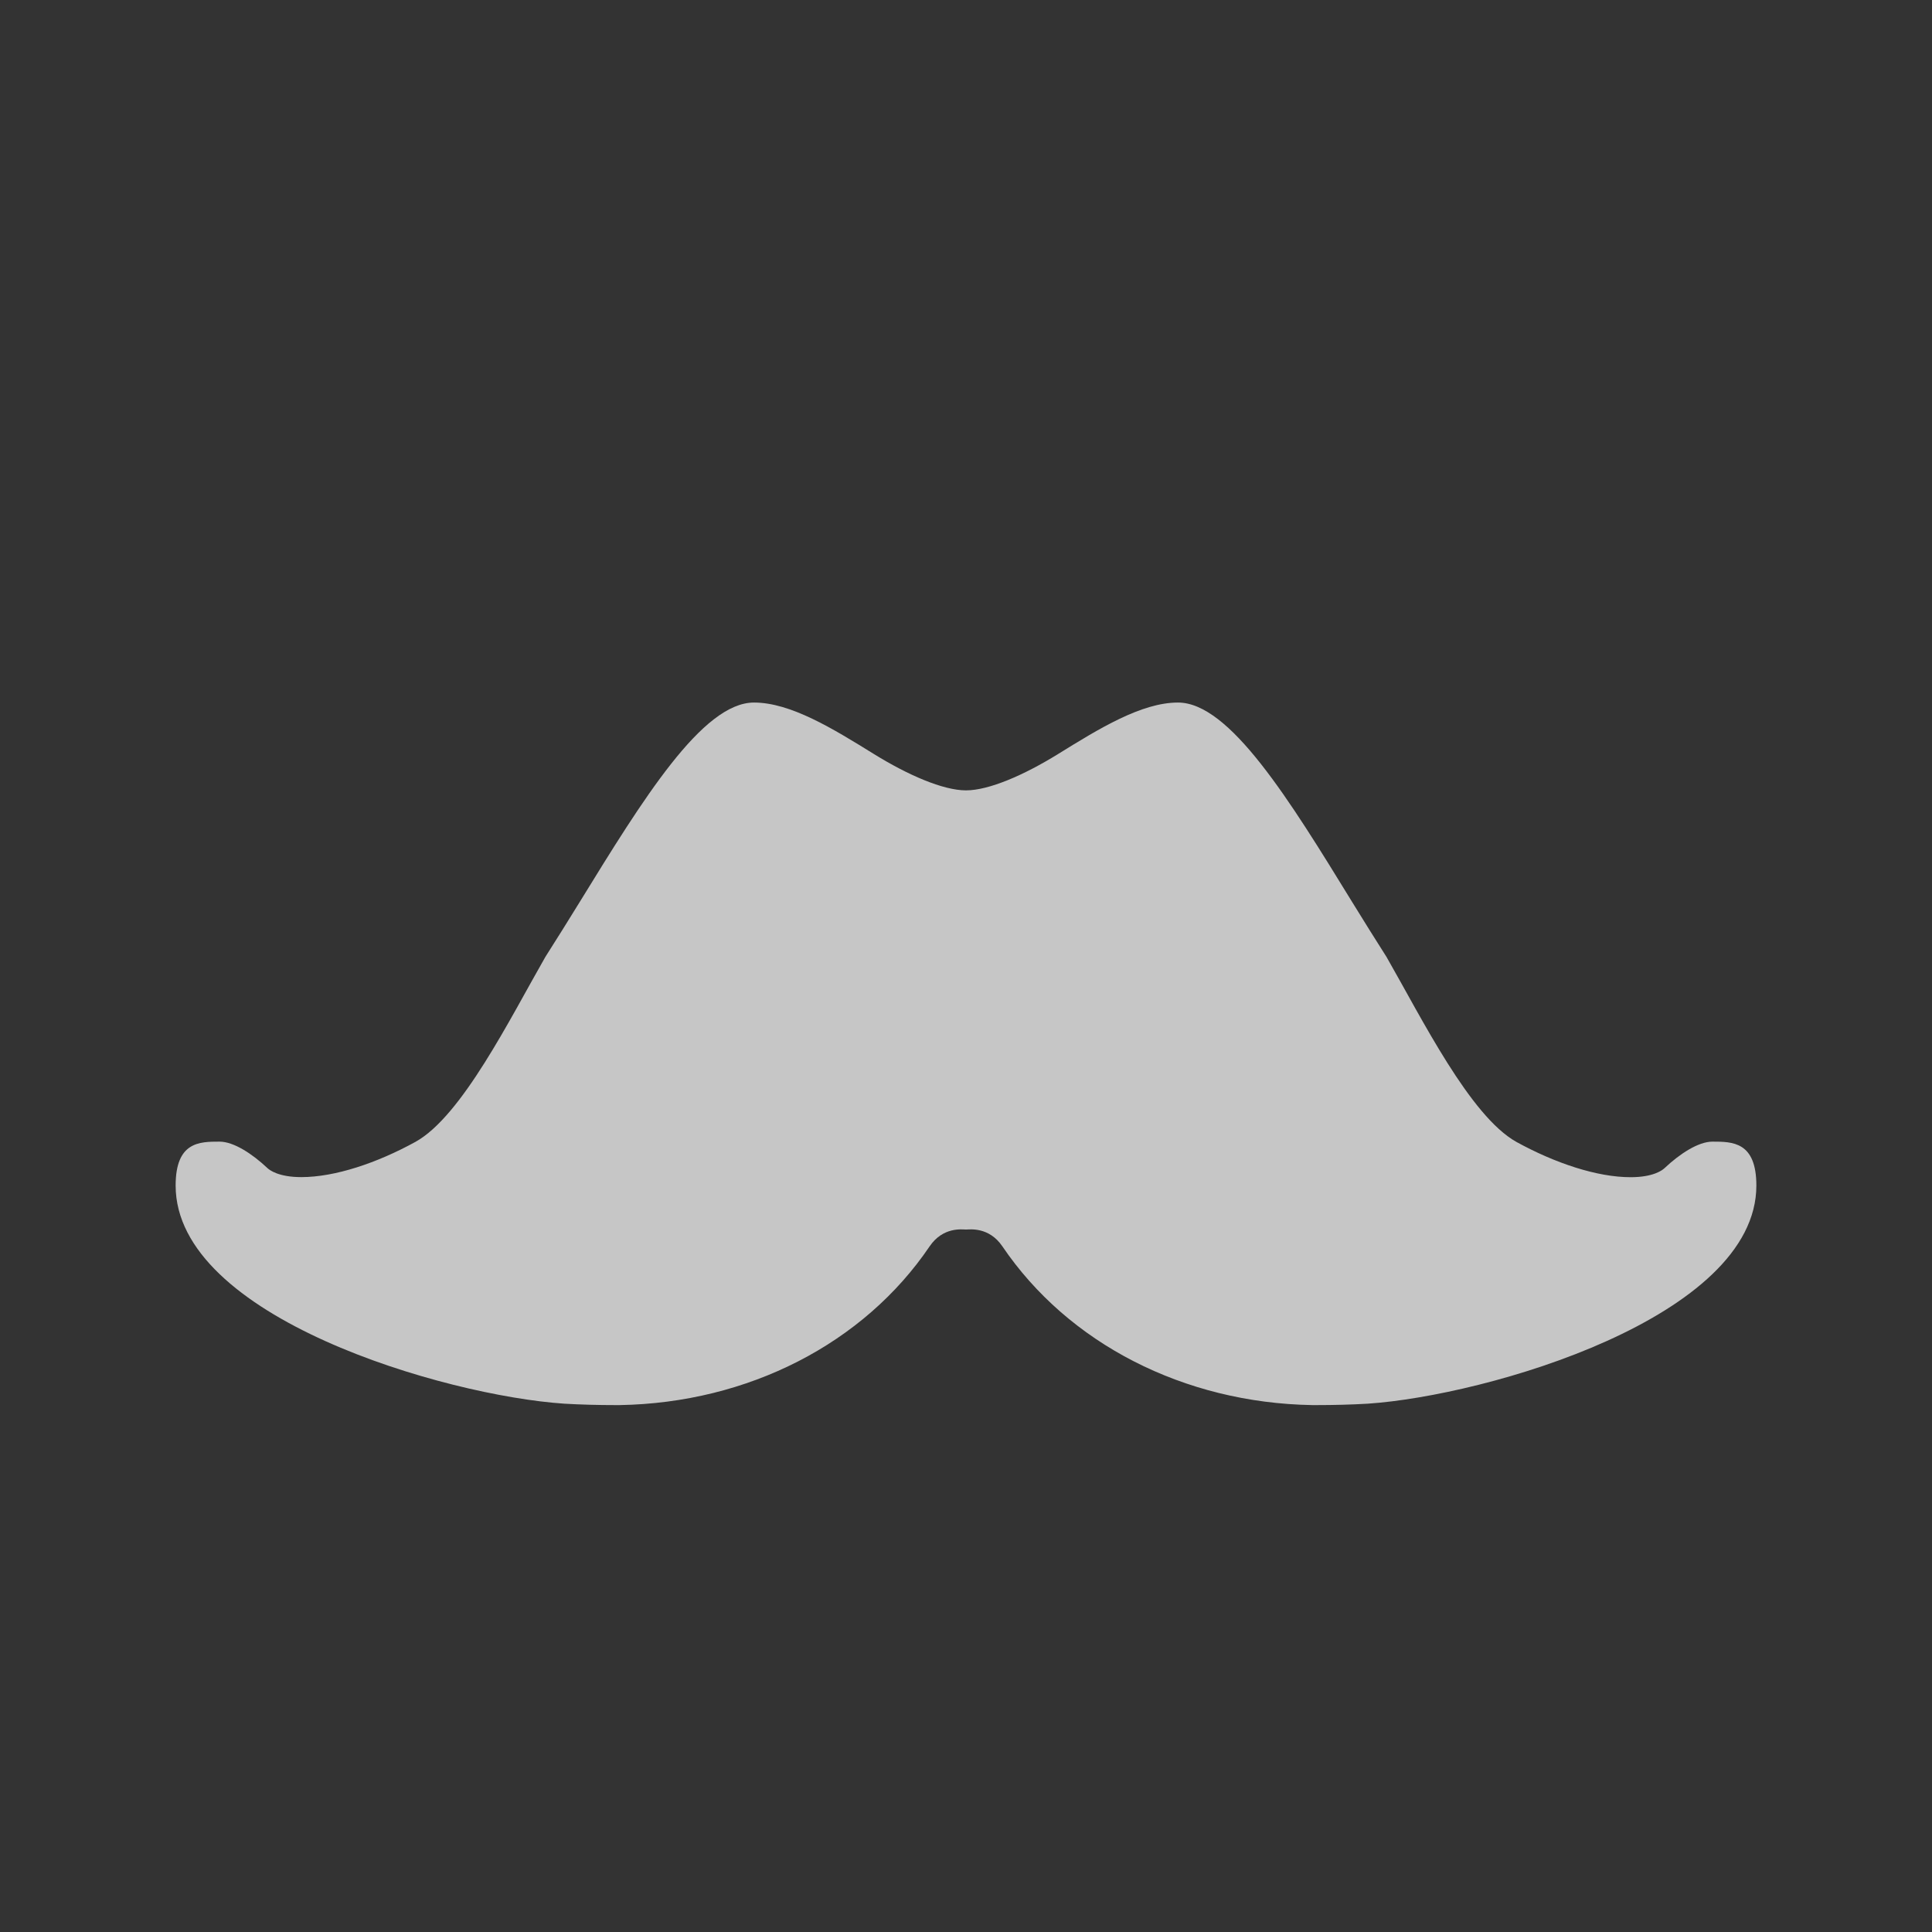 <?xml version="1.0" encoding="UTF-8" standalone="no"?>
<svg
   xmlns:dc="http://purl.org/dc/elements/1.1/"
   xmlns:cc="http://creativecommons.org/ns#"
   xmlns:rdf="http://www.w3.org/1999/02/22-rdf-syntax-ns#"
   xmlns:svg="http://www.w3.org/2000/svg"
   xmlns="http://www.w3.org/2000/svg"
   version="1.1"
   id="svg2"
   viewBox="0 0 22 22">
  <rect x="0" y="0" width="22" height="22" fill="#333333" stroke="none"/>
  <defs
     id="defs8" />
  <!-- Generator: Sketch 3.6 (26304) - http://www.bohemiancoding.com/sketch -->
  <path
     id="path4"
     d="m 8.586,8 c -0.588,0 -1.266,1.103 -1.984,2.27 -0.134,0.217 -0.265,0.428 -0.391,0.625 -0.405,0.706 -0.951,1.813 -1.479,2.107 -0.442,0.243 -0.92,0.402 -1.301,0.402 -0.257,0 -0.36,-0.079 -0.385,-0.102 C 2.871,13.137 2.66,13 2.5,13 2.273,13 2,13 2,13.5 2,15 5.066,15.893 6.426,15.984 6.616,15.995 6.81,16 7.008,16 l 0.049,0 c 1.463,-0.025 2.78,-0.701 3.529,-1.808 0.154,-0.226 0.375,-0.191 0.414,-0.191 0.039,0 0.26,-0.035 0.414,0.191 0.75,1.107 2.066,1.783 3.529,1.808 l 0.049,0 c 0.198,0 0.392,-0.005 0.582,-0.016 C 16.934,15.893 20,15 20,13.5 20,13 19.727,13 19.5,13 c -0.16,0 -0.371,0.137 -0.547,0.303 -0.025,0.023 -0.127,0.102 -0.385,0.102 -0.381,0 -0.859,-0.159 -1.301,-0.402 -0.527,-0.295 -1.074,-1.401 -1.479,-2.107 -0.126,-0.197 -0.257,-0.408 -0.391,-0.625 C 14.68,9.103 14.002,8 13.414,8 12.997,8 12.514,8.298 12.049,8.586 11.661,8.826 11.261,9 11,9 10.739,9 10.339,8.826 9.951,8.586 9.486,8.298 9.003,8 8.586,8 Z"
     style="opacity:0.72;fill:#ffffff;fill-opacity:1;fill-rule:evenodd;stroke:none" />
</svg>
